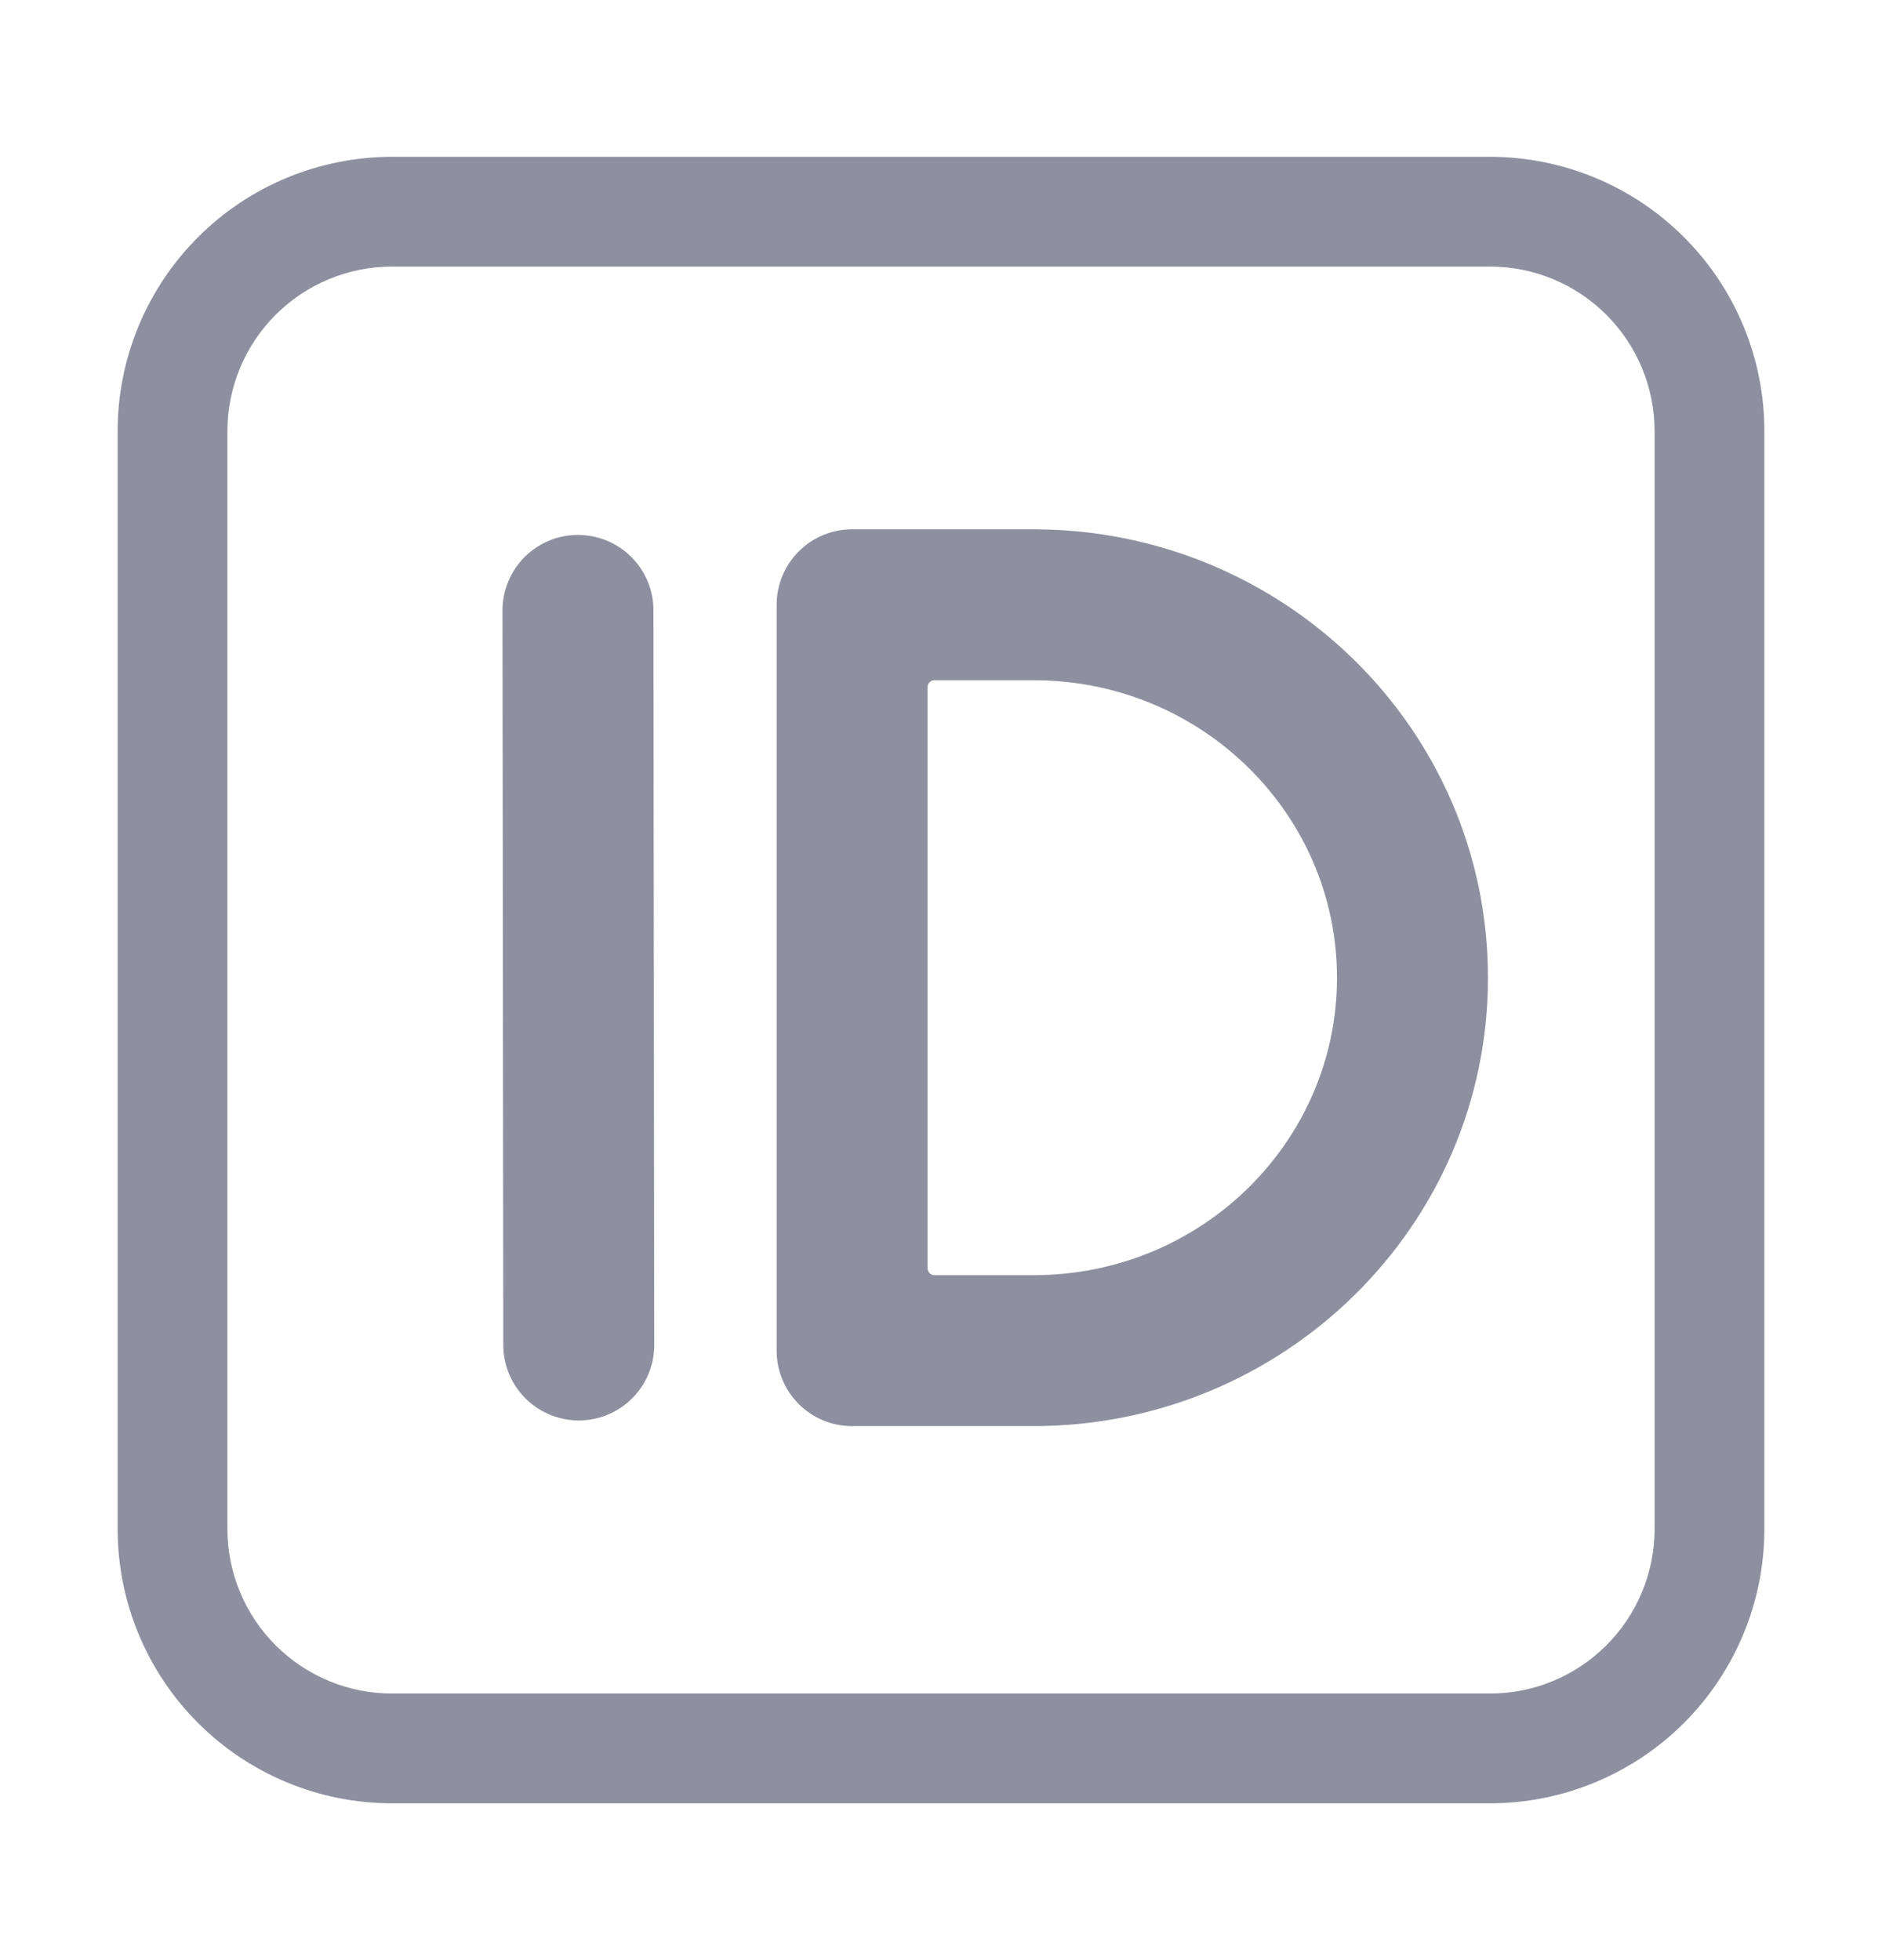 <svg width="24" height="25" viewBox="0 0 24 25" fill="none" xmlns="http://www.w3.org/2000/svg">
<path d="M9.904 7.714C9.904 7.182 10.335 6.751 10.867 6.751H13.18C16.366 6.751 18.975 9.297 18.975 12.47C18.975 15.642 16.366 18.189 13.18 18.189H10.866C10.334 18.189 9.904 17.758 9.904 17.226L9.904 7.714ZM11.829 16.176C11.829 16.225 11.868 16.264 11.917 16.264H13.18C15.332 16.264 17.05 14.551 17.05 12.47C17.05 10.389 15.332 8.676 13.18 8.676H11.916C11.905 8.676 11.893 8.678 11.882 8.682C11.872 8.687 11.862 8.693 11.854 8.702C11.846 8.71 11.839 8.72 11.835 8.73C11.831 8.741 11.829 8.752 11.829 8.764L11.829 16.176ZM7.37 6.823C7.496 6.823 7.621 6.847 7.738 6.895C7.855 6.944 7.961 7.014 8.051 7.104C8.14 7.193 8.211 7.299 8.26 7.416C8.308 7.532 8.333 7.658 8.333 7.784L8.343 17.154C8.344 17.409 8.242 17.654 8.062 17.834C7.882 18.015 7.637 18.117 7.382 18.117C7.127 18.117 6.882 18.016 6.701 17.836C6.52 17.655 6.419 17.411 6.418 17.156L6.408 7.786C6.408 7.66 6.433 7.534 6.481 7.418C6.529 7.301 6.6 7.195 6.689 7.105C6.779 7.016 6.885 6.945 7.001 6.896C7.118 6.847 7.243 6.823 7.37 6.823Z" fill="#8E90A0"/>
<path d="M5 2C4.54 2 4.085 2.091 3.661 2.266C3.236 2.442 2.85 2.7 2.525 3.025C1.869 3.682 1.5 4.572 1.5 5.5V19.5C1.5 20.428 1.869 21.319 2.525 21.975C2.85 22.3 3.236 22.558 3.661 22.734C4.085 22.91 4.54 23 5 23H19C19.928 23 20.819 22.631 21.475 21.975C22.131 21.319 22.5 20.428 22.5 19.5V5.5C22.5 5.04 22.41 4.585 22.234 4.161C22.058 3.736 21.8 3.35 21.475 3.025C21.15 2.7 20.764 2.442 20.339 2.266C19.915 2.091 19.46 2 19 2H5ZM2.9 5.5C2.9 4.943 3.121 4.409 3.515 4.015C3.909 3.621 4.443 3.4 5 3.4H19C19.557 3.4 20.091 3.621 20.485 4.015C20.879 4.409 21.1 4.943 21.1 5.5V19.5C21.1 20.057 20.879 20.591 20.485 20.985C20.091 21.379 19.557 21.6 19 21.6H5C4.443 21.6 3.909 21.379 3.515 20.985C3.121 20.591 2.9 20.057 2.9 19.5V5.5Z" fill="#8E90A0"/>
</svg>
